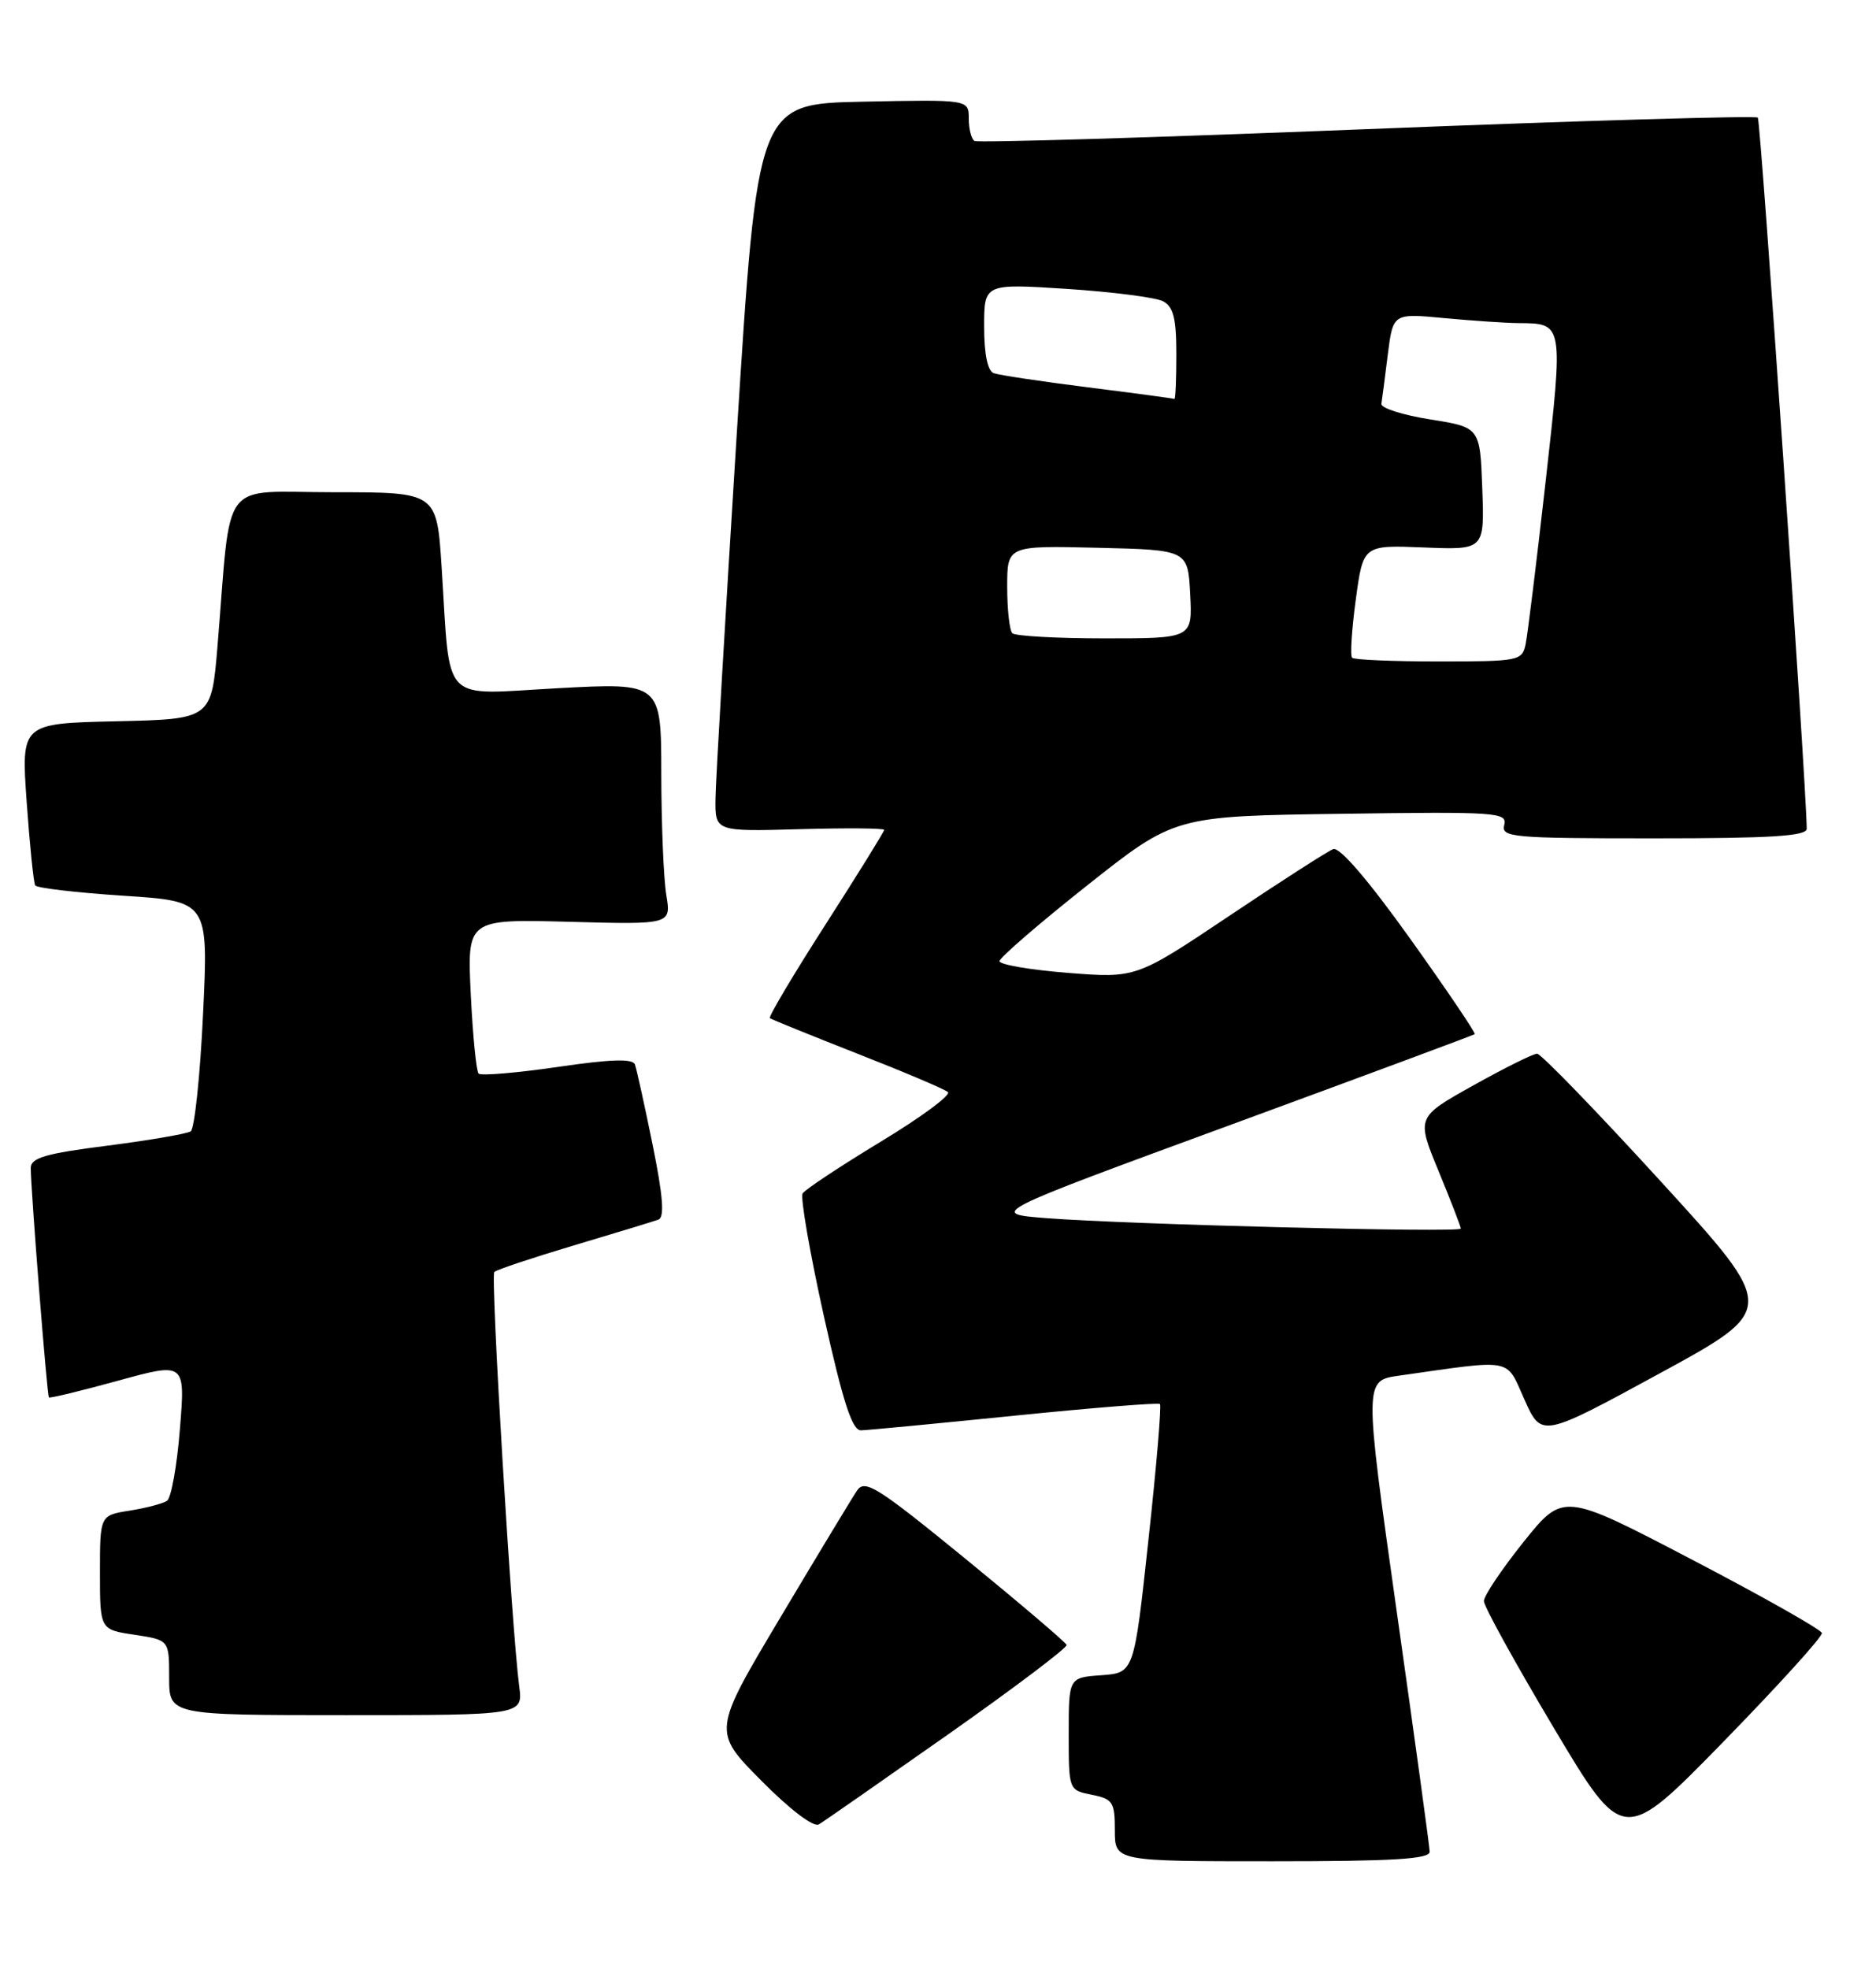 <?xml version="1.0" encoding="UTF-8" standalone="no"?>
<!DOCTYPE svg PUBLIC "-//W3C//DTD SVG 1.1//EN" "http://www.w3.org/Graphics/SVG/1.1/DTD/svg11.dtd" >
<svg xmlns="http://www.w3.org/2000/svg" xmlns:xlink="http://www.w3.org/1999/xlink" version="1.1" viewBox="0 0 244 256">
 <g >
 <path fill="currentColor"
d=" M 185.95 240.75 C 185.93 240.06 184.00 226.00 181.66 209.50 C 177.42 179.50 177.42 179.50 181.96 178.86 C 197.05 176.72 195.81 176.48 198.28 181.98 C 200.50 186.93 200.50 186.93 215.84 178.58 C 231.19 170.22 231.19 170.22 216.01 153.61 C 207.67 144.48 200.42 137.00 199.92 137.00 C 199.41 137.00 195.68 138.86 191.61 141.13 C 184.22 145.26 184.22 145.26 187.11 152.27 C 188.70 156.12 190.00 159.49 190.00 159.74 C 190.00 160.30 146.65 159.20 136.06 158.38 C 128.62 157.79 128.62 157.79 160.06 146.25 C 177.35 139.90 191.64 134.59 191.81 134.46 C 191.97 134.33 188.20 128.75 183.42 122.06 C 177.96 114.42 174.23 110.08 173.40 110.40 C 172.68 110.68 166.61 114.57 159.93 119.05 C 147.77 127.19 147.77 127.19 138.88 126.49 C 134.00 126.10 130.00 125.42 130.00 124.97 C 130.00 124.52 135.13 120.09 141.39 115.13 C 152.78 106.11 152.78 106.11 174.44 105.81 C 194.67 105.52 196.07 105.62 195.65 107.25 C 195.22 108.87 196.63 109.00 215.09 109.00 C 230.36 109.00 235.00 108.71 234.99 107.75 C 234.92 101.63 229.00 15.67 228.63 15.29 C 228.35 15.02 205.49 15.69 177.82 16.79 C 150.14 17.89 127.16 18.58 126.75 18.33 C 126.34 18.08 126.00 16.77 126.00 15.41 C 126.00 12.94 126.00 12.94 112.26 13.22 C 98.53 13.50 98.53 13.50 95.82 56.50 C 94.34 80.15 93.09 101.44 93.06 103.81 C 93.00 108.12 93.00 108.12 104.00 107.81 C 110.05 107.64 115.00 107.68 115.00 107.90 C 115.00 108.12 111.57 113.66 107.38 120.19 C 103.18 126.73 99.92 132.22 100.13 132.38 C 100.33 132.54 105.45 134.61 111.50 136.99 C 117.55 139.36 122.86 141.61 123.29 141.99 C 123.72 142.37 119.78 145.28 114.52 148.46 C 109.27 151.64 104.71 154.66 104.39 155.17 C 104.08 155.68 105.32 162.83 107.14 171.05 C 109.65 182.34 110.84 185.99 111.98 185.97 C 112.82 185.95 121.83 185.09 132.00 184.06 C 142.18 183.03 150.67 182.35 150.87 182.55 C 151.08 182.75 150.41 190.70 149.37 200.21 C 147.50 217.50 147.50 217.50 143.25 217.81 C 139.00 218.11 139.00 218.11 139.00 225.43 C 139.00 232.75 139.00 232.75 142.00 233.35 C 144.74 233.90 145.00 234.30 145.00 237.97 C 145.00 242.00 145.00 242.00 165.50 242.00 C 181.26 242.00 185.99 241.71 185.95 240.75 Z  M 236.96 212.32 C 236.86 211.87 229.25 207.57 220.05 202.77 C 203.33 194.04 203.33 194.04 198.16 200.48 C 195.32 204.03 193.00 207.48 193.00 208.17 C 193.00 208.85 197.08 216.24 202.06 224.60 C 211.12 239.80 211.12 239.80 224.14 226.47 C 231.29 219.14 237.07 212.78 236.96 212.32 Z  M 123.32 225.50 C 131.92 219.45 138.86 214.21 138.73 213.87 C 138.60 213.52 132.68 208.48 125.56 202.66 C 114.10 193.31 112.49 192.29 111.47 193.80 C 110.84 194.73 106.35 202.16 101.49 210.31 C 92.67 225.11 92.67 225.11 99.01 231.51 C 102.77 235.30 105.82 237.62 106.51 237.20 C 107.15 236.82 114.71 231.55 123.32 225.50 Z  M 67.53 219.25 C 66.55 211.83 63.78 165.88 64.29 165.38 C 64.57 165.09 69.24 163.54 74.65 161.92 C 80.07 160.31 85.01 158.80 85.64 158.57 C 86.45 158.27 86.24 155.52 84.88 148.83 C 83.84 143.70 82.80 139.01 82.58 138.40 C 82.30 137.62 79.40 137.71 72.49 138.73 C 67.17 139.50 62.56 139.89 62.25 139.59 C 61.95 139.28 61.49 134.64 61.23 129.27 C 60.76 119.50 60.76 119.50 74.03 119.85 C 87.30 120.21 87.30 120.21 86.66 116.35 C 86.31 114.23 86.02 107.16 86.01 100.63 C 86.00 88.76 86.00 88.76 72.56 89.48 C 57.11 90.31 58.62 91.88 57.44 73.75 C 56.81 64.00 56.81 64.00 43.48 64.00 C 28.39 64.00 30.14 61.70 28.29 84.00 C 27.50 93.50 27.50 93.50 15.12 93.78 C 2.75 94.06 2.75 94.06 3.47 104.28 C 3.87 109.90 4.37 114.78 4.58 115.12 C 4.79 115.46 9.94 116.06 16.03 116.46 C 27.11 117.18 27.11 117.18 26.41 131.84 C 26.03 139.90 25.30 146.77 24.80 147.10 C 24.29 147.42 19.41 148.26 13.94 148.96 C 5.91 149.98 4.00 150.54 4.00 151.86 C 4.01 154.77 6.12 181.45 6.36 181.69 C 6.49 181.82 10.53 180.84 15.34 179.52 C 24.10 177.11 24.10 177.11 23.40 185.80 C 23.02 190.59 22.26 194.79 21.72 195.14 C 21.17 195.50 18.99 196.07 16.86 196.41 C 13.00 197.02 13.00 197.02 13.00 204.45 C 13.00 211.88 13.00 211.88 17.50 212.55 C 22.00 213.23 22.00 213.23 22.00 218.11 C 22.00 223.00 22.00 223.00 45.01 223.00 C 68.02 223.00 68.02 223.00 67.53 219.25 Z  M 175.86 85.52 C 175.59 85.26 175.81 81.85 176.34 77.95 C 177.30 70.86 177.30 70.86 185.19 71.18 C 193.08 71.50 193.08 71.50 192.79 63.53 C 192.50 55.56 192.50 55.56 186.00 54.53 C 182.43 53.96 179.57 53.05 179.67 52.50 C 179.76 51.95 180.13 49.08 180.50 46.11 C 181.18 40.73 181.18 40.73 187.84 41.36 C 191.50 41.70 195.85 42.00 197.50 42.01 C 203.37 42.05 203.35 41.93 201.03 62.61 C 199.86 73.00 198.69 82.51 198.43 83.75 C 197.98 85.92 197.56 86.00 187.15 86.00 C 181.20 86.00 176.12 85.79 175.86 85.52 Z  M 131.67 82.33 C 131.30 81.97 131.00 79.25 131.00 76.30 C 131.00 70.94 131.00 70.94 142.75 71.22 C 154.50 71.50 154.50 71.50 154.80 77.25 C 155.10 83.00 155.10 83.00 143.72 83.00 C 137.46 83.00 132.03 82.70 131.67 82.33 Z  M 141.50 50.36 C 135.45 49.60 129.94 48.77 129.25 48.52 C 128.45 48.23 128.00 46.03 128.00 42.46 C 128.00 36.87 128.00 36.87 138.75 37.56 C 144.66 37.95 150.29 38.67 151.25 39.16 C 152.62 39.87 153.00 41.37 153.00 46.04 C 153.00 49.32 152.89 51.94 152.75 51.87 C 152.61 51.80 147.55 51.12 141.50 50.36 Z "/>
</g>
</svg>
